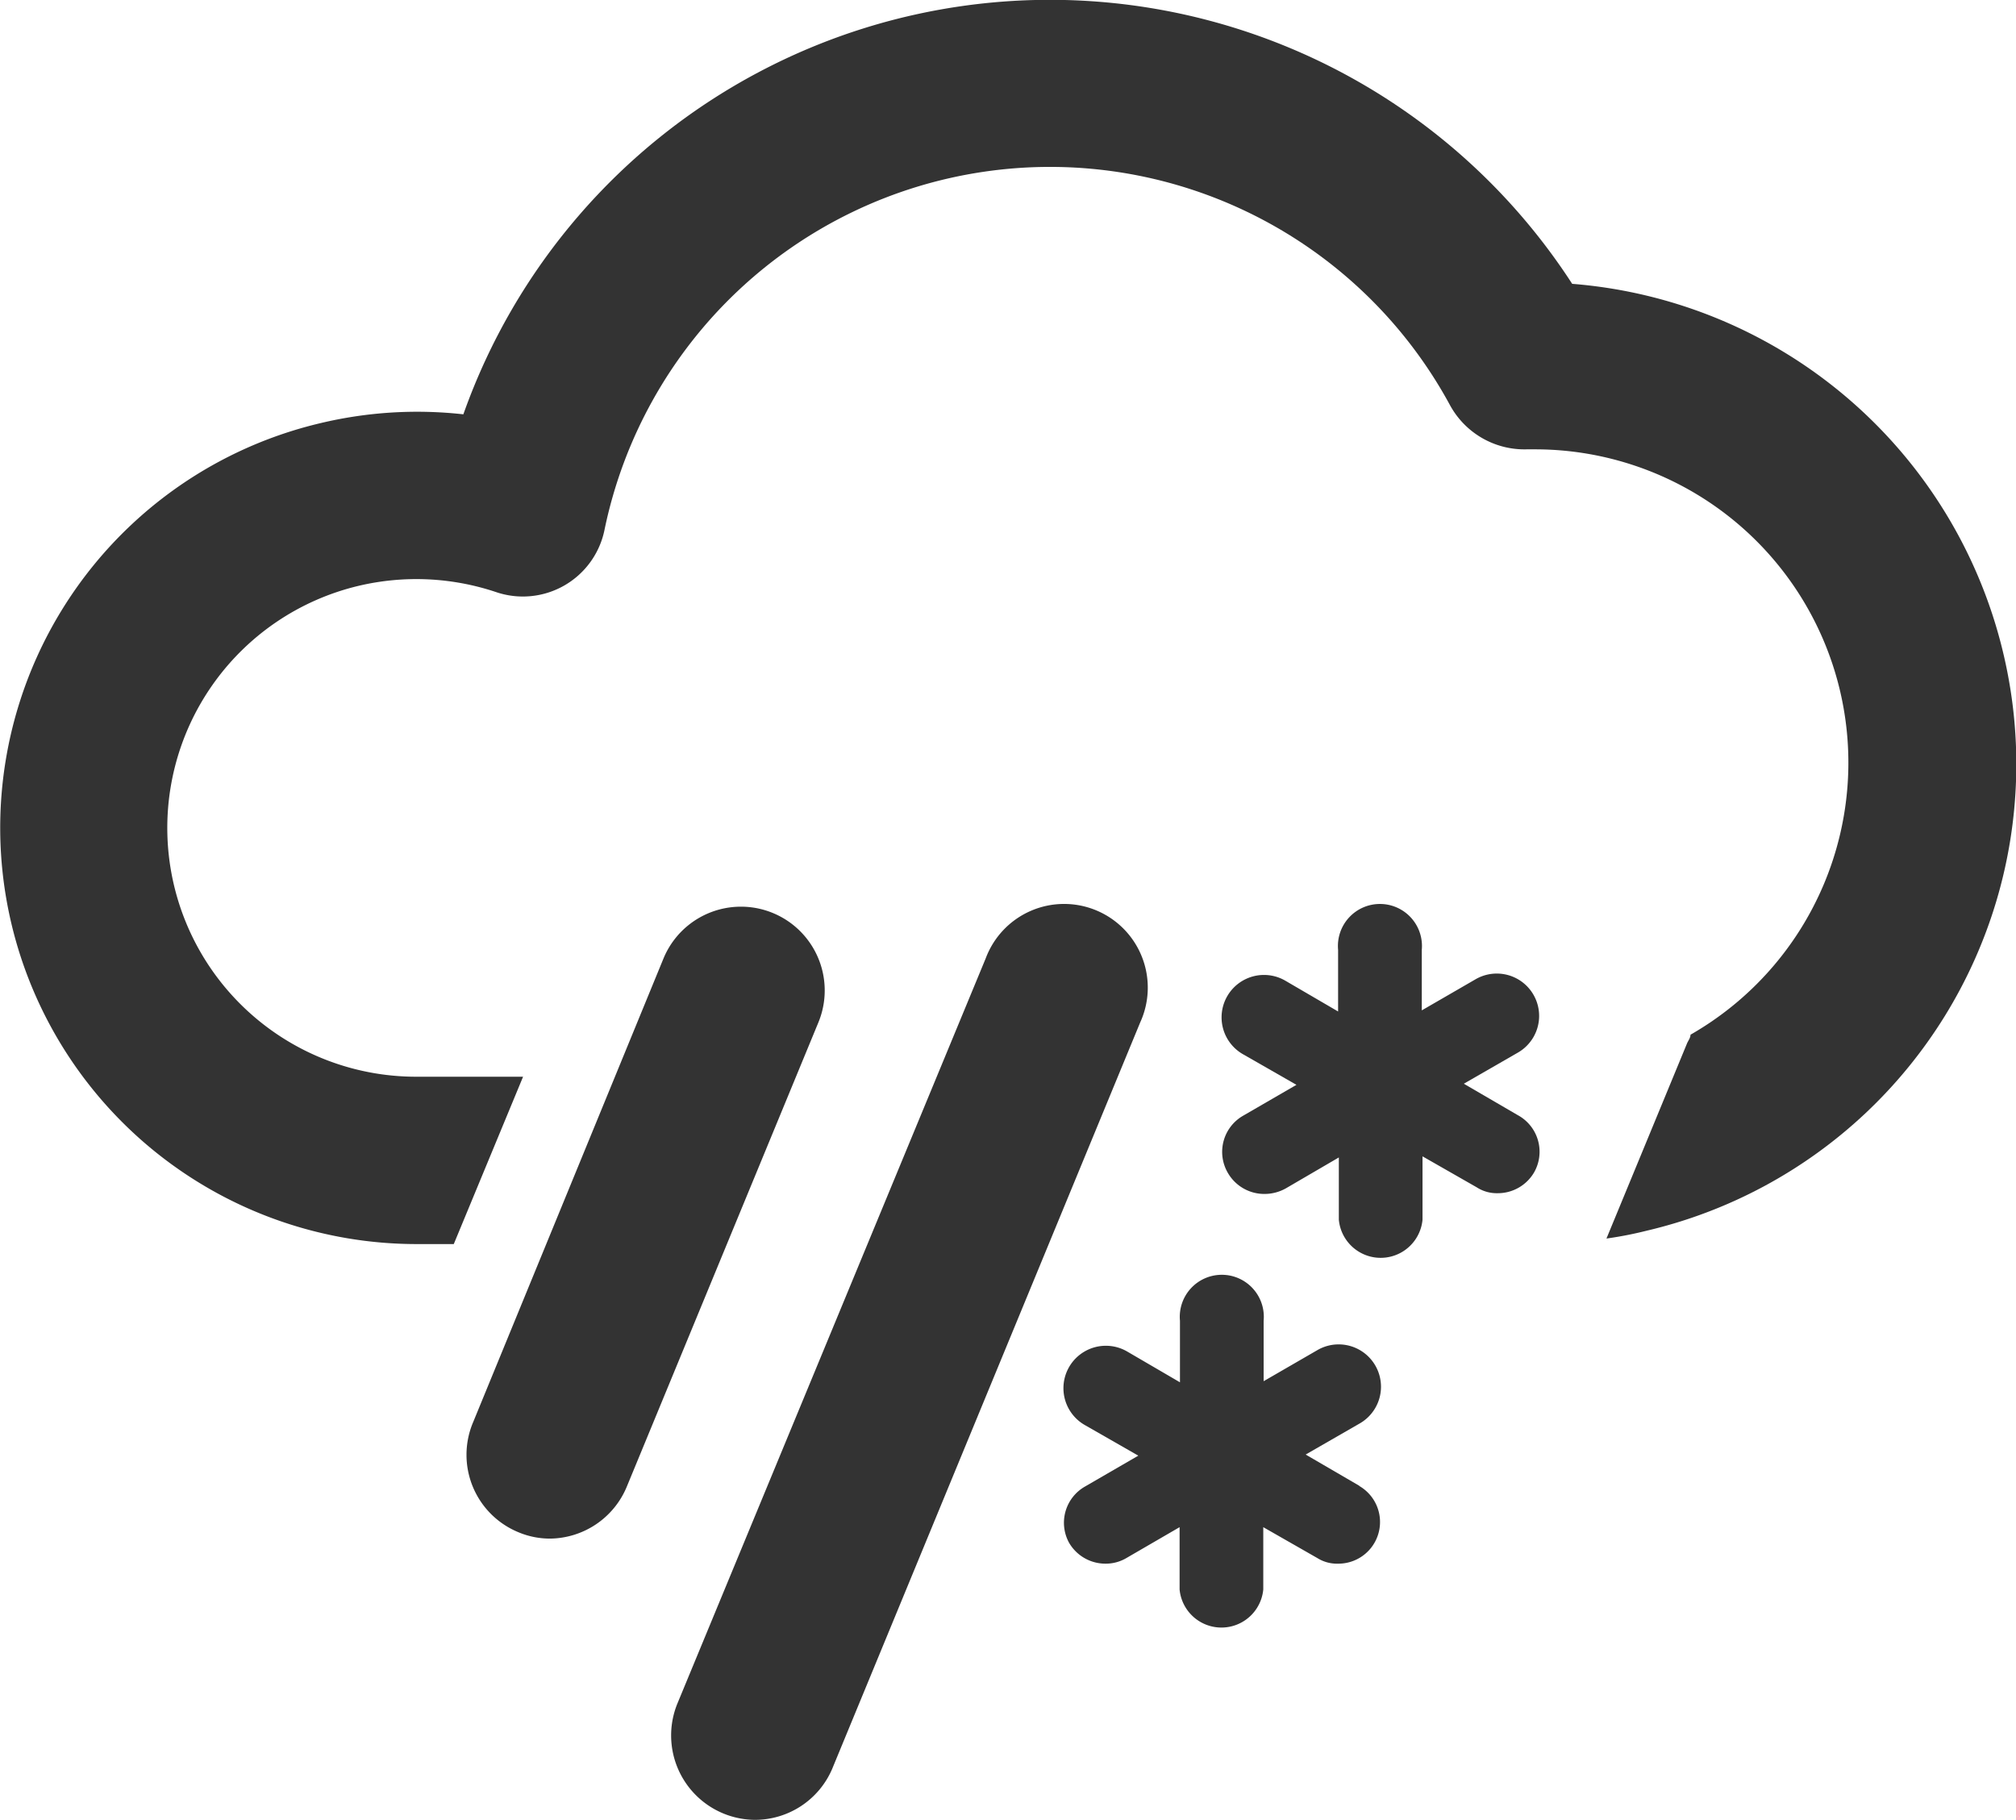 <svg xmlns="http://www.w3.org/2000/svg" viewBox="0 0 54.69 49.37"><defs><style>.cls-1{fill:#333;}</style></defs><g id="Layer_2" data-name="Layer 2"><g id="Ebene_1" data-name="Ebene 1"><path class="cls-1" d="M54.34,17.7a13.08,13.08,0,0,0-11.69-10,16.88,16.88,0,0,0-30.08,3.54,11.3,11.3,0,0,0-3.88.24A11.28,11.28,0,0,0,.31,25.06a11.3,11.3,0,0,0,11,8.69h1l1.88-4.54H11.28A6.75,6.75,0,0,1,9.74,15.89a6.81,6.81,0,0,1,3.71.17,2.26,2.26,0,0,0,2.95-1.69A12.34,12.34,0,0,1,39.34,11a2.3,2.3,0,0,0,2.07,1.19h.25a8.5,8.5,0,0,1,4.2,15.88c0,.09-.07.17-.1.25L43.58,33.6a10.28,10.28,0,0,0,1.08-.21A13,13,0,0,0,54.34,17.7Z"/><path class="cls-1" d="M14.93,41.74a2.2,2.2,0,0,1-.86-.17,2.27,2.27,0,0,1-1.23-3L18,26a2.27,2.27,0,0,1,4.2,1.74L17,40.34A2.28,2.28,0,0,1,14.93,41.74Z"/><path class="cls-1" d="M20.47,49.37a2.29,2.29,0,0,1-2.1-3.14L26.74,26a2.27,2.27,0,1,1,4.19,1.74L22.57,48A2.28,2.28,0,0,1,20.47,49.37Z"/><path class="cls-1" d="M41.17,30.25l-1.46-.85,1.46-.84a1.14,1.14,0,0,0-1.13-2l-1.47.85V25.77a1.14,1.14,0,1,0-2.27,0v1.67l-1.44-.84a1.14,1.14,0,0,0-1.14,2l1.45.83-1.45.84a1.13,1.13,0,0,0-.41,1.55,1.14,1.14,0,0,0,1,.57,1.18,1.18,0,0,0,.57-.15l1.44-.84v1.69a1.14,1.14,0,0,0,2.27,0V31.37l1.47.84a1,1,0,0,0,.56.16,1.14,1.14,0,0,0,1-.57A1.13,1.13,0,0,0,41.17,30.25Z"/><path class="cls-1" d="M36.88,40.31l-1.46-.85,1.46-.84a1.14,1.14,0,0,0-1.13-2l-1.47.85V35.83a1.14,1.14,0,1,0-2.27,0V37.5l-1.44-.84a1.14,1.14,0,0,0-1.14,2l1.45.83-1.45.84A1.13,1.13,0,0,0,29,41.85a1.14,1.14,0,0,0,1,.57,1.1,1.1,0,0,0,.57-.16L32,41.43v1.69a1.14,1.14,0,0,0,2.27,0V41.43l1.47.84a1,1,0,0,0,.56.15,1.13,1.13,0,0,0,.57-2.11Z"/></g></g></svg>